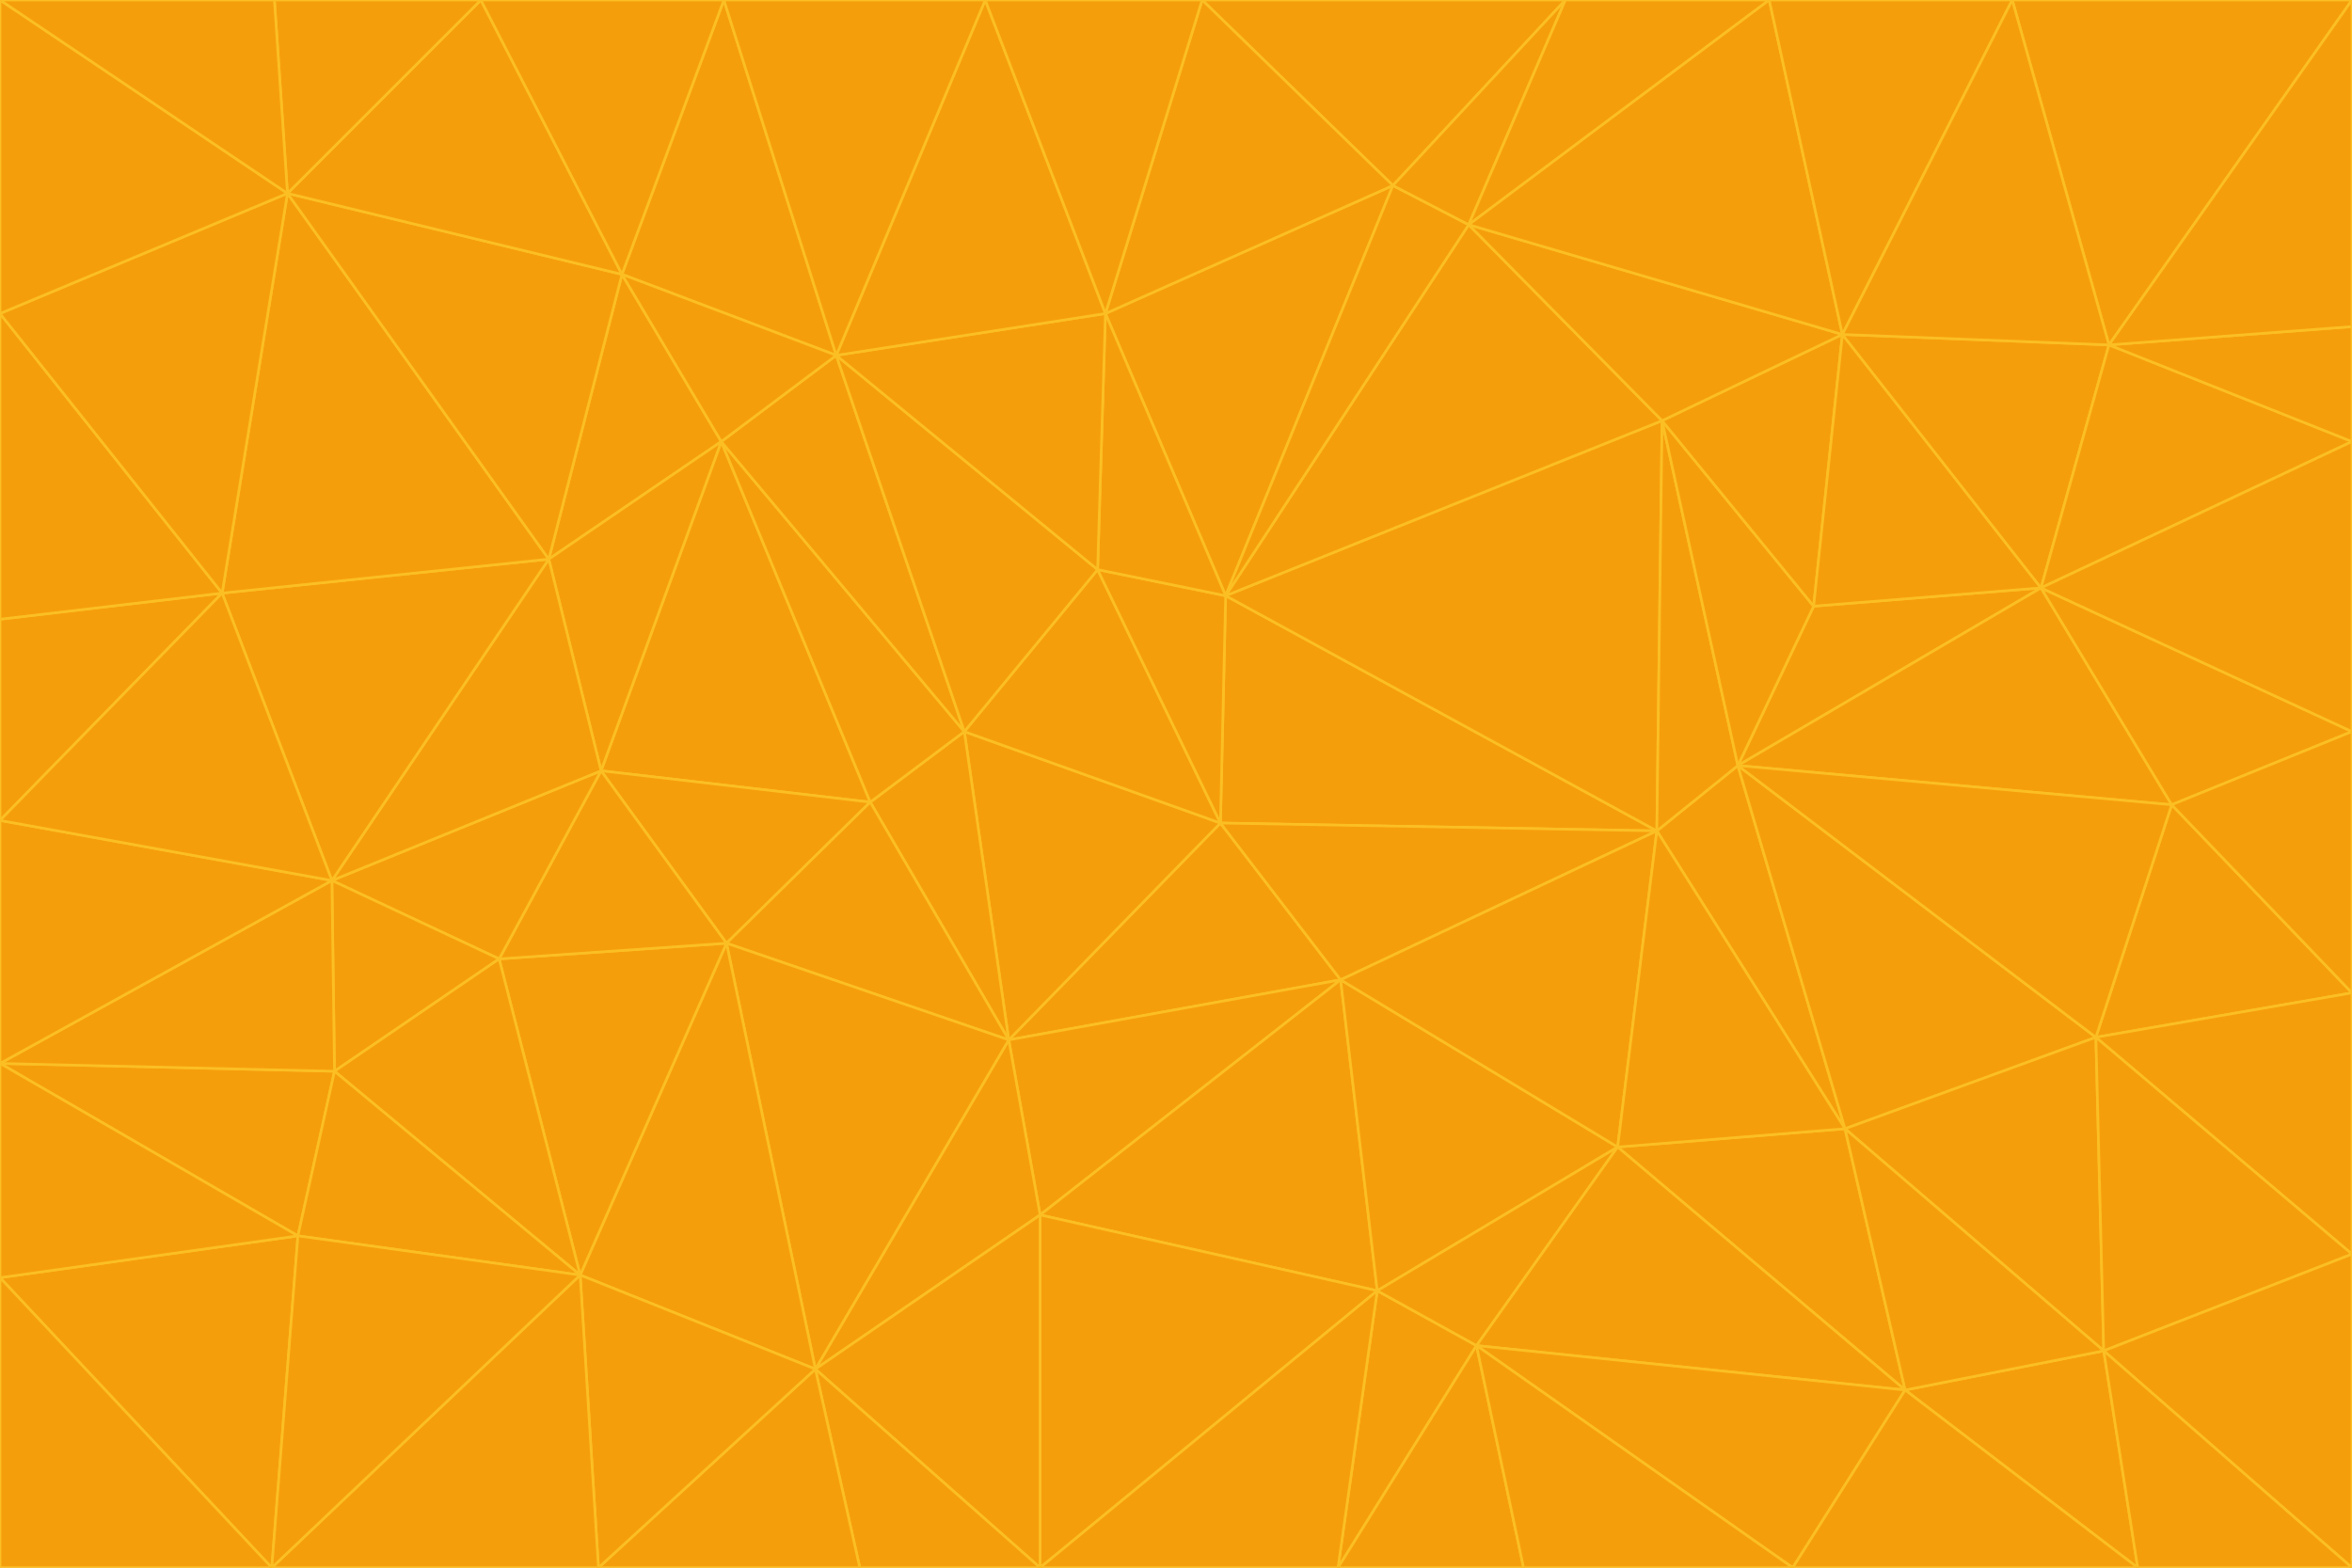<svg id="visual" viewBox="0 0 900 600" width="900" height="600" xmlns="http://www.w3.org/2000/svg" xmlns:xlink="http://www.w3.org/1999/xlink" version="1.1"><g stroke-width="1" stroke-linejoin="bevel"><path d="M467 315L386 398L513 375Z" fill="#f59e0b" stroke="#fbbf24"></path><path d="M386 398L398 465L513 375Z" fill="#f59e0b" stroke="#fbbf24"></path><path d="M467 315L369 280L386 398Z" fill="#f59e0b" stroke="#fbbf24"></path><path d="M369 280L333 307L386 398Z" fill="#f59e0b" stroke="#fbbf24"></path><path d="M386 398L312 524L398 465Z" fill="#f59e0b" stroke="#fbbf24"></path><path d="M398 465L527 494L513 375Z" fill="#f59e0b" stroke="#fbbf24"></path><path d="M634 318L469 228L467 315Z" fill="#f59e0b" stroke="#fbbf24"></path><path d="M467 315L420 218L369 280Z" fill="#f59e0b" stroke="#fbbf24"></path><path d="M469 228L420 218L467 315Z" fill="#f59e0b" stroke="#fbbf24"></path><path d="M276 169L230 295L333 307Z" fill="#f59e0b" stroke="#fbbf24"></path><path d="M230 295L278 361L333 307Z" fill="#f59e0b" stroke="#fbbf24"></path><path d="M333 307L278 361L386 398Z" fill="#f59e0b" stroke="#fbbf24"></path><path d="M512 600L565 515L527 494Z" fill="#f59e0b" stroke="#fbbf24"></path><path d="M527 494L619 439L513 375Z" fill="#f59e0b" stroke="#fbbf24"></path><path d="M513 375L634 318L467 315Z" fill="#f59e0b" stroke="#fbbf24"></path><path d="M565 515L619 439L527 494Z" fill="#f59e0b" stroke="#fbbf24"></path><path d="M619 439L634 318L513 375Z" fill="#f59e0b" stroke="#fbbf24"></path><path d="M278 361L312 524L386 398Z" fill="#f59e0b" stroke="#fbbf24"></path><path d="M398 465L398 600L527 494Z" fill="#f59e0b" stroke="#fbbf24"></path><path d="M312 524L398 600L398 465Z" fill="#f59e0b" stroke="#fbbf24"></path><path d="M398 600L512 600L527 494Z" fill="#f59e0b" stroke="#fbbf24"></path><path d="M729 532L706 432L619 439Z" fill="#f59e0b" stroke="#fbbf24"></path><path d="M276 169L333 307L369 280Z" fill="#f59e0b" stroke="#fbbf24"></path><path d="M278 361L222 488L312 524Z" fill="#f59e0b" stroke="#fbbf24"></path><path d="M706 432L665 293L634 318Z" fill="#f59e0b" stroke="#fbbf24"></path><path d="M634 318L636 161L469 228Z" fill="#f59e0b" stroke="#fbbf24"></path><path d="M191 367L222 488L278 361Z" fill="#f59e0b" stroke="#fbbf24"></path><path d="M312 524L329 600L398 600Z" fill="#f59e0b" stroke="#fbbf24"></path><path d="M229 600L329 600L312 524Z" fill="#f59e0b" stroke="#fbbf24"></path><path d="M230 295L191 367L278 361Z" fill="#f59e0b" stroke="#fbbf24"></path><path d="M533 71L423 120L469 228Z" fill="#f59e0b" stroke="#fbbf24"></path><path d="M469 228L423 120L420 218Z" fill="#f59e0b" stroke="#fbbf24"></path><path d="M320 136L276 169L369 280Z" fill="#f59e0b" stroke="#fbbf24"></path><path d="M512 600L583 600L565 515Z" fill="#f59e0b" stroke="#fbbf24"></path><path d="M619 439L706 432L634 318Z" fill="#f59e0b" stroke="#fbbf24"></path><path d="M729 532L619 439L565 515Z" fill="#f59e0b" stroke="#fbbf24"></path><path d="M320 136L369 280L420 218Z" fill="#f59e0b" stroke="#fbbf24"></path><path d="M230 295L127 337L191 367Z" fill="#f59e0b" stroke="#fbbf24"></path><path d="M423 120L320 136L420 218Z" fill="#f59e0b" stroke="#fbbf24"></path><path d="M781 225L694 232L665 293Z" fill="#f59e0b" stroke="#fbbf24"></path><path d="M665 293L636 161L634 318Z" fill="#f59e0b" stroke="#fbbf24"></path><path d="M694 232L636 161L665 293Z" fill="#f59e0b" stroke="#fbbf24"></path><path d="M238 105L210 214L276 169Z" fill="#f59e0b" stroke="#fbbf24"></path><path d="M276 169L210 214L230 295Z" fill="#f59e0b" stroke="#fbbf24"></path><path d="M222 488L229 600L312 524Z" fill="#f59e0b" stroke="#fbbf24"></path><path d="M104 600L229 600L222 488Z" fill="#f59e0b" stroke="#fbbf24"></path><path d="M636 161L562 86L469 228Z" fill="#f59e0b" stroke="#fbbf24"></path><path d="M277 0L238 105L320 136Z" fill="#f59e0b" stroke="#fbbf24"></path><path d="M562 86L533 71L469 228Z" fill="#f59e0b" stroke="#fbbf24"></path><path d="M686 600L729 532L565 515Z" fill="#f59e0b" stroke="#fbbf24"></path><path d="M706 432L802 397L665 293Z" fill="#f59e0b" stroke="#fbbf24"></path><path d="M127 337L128 410L191 367Z" fill="#f59e0b" stroke="#fbbf24"></path><path d="M191 367L128 410L222 488Z" fill="#f59e0b" stroke="#fbbf24"></path><path d="M210 214L127 337L230 295Z" fill="#f59e0b" stroke="#fbbf24"></path><path d="M583 600L686 600L565 515Z" fill="#f59e0b" stroke="#fbbf24"></path><path d="M377 0L320 136L423 120Z" fill="#f59e0b" stroke="#fbbf24"></path><path d="M320 136L238 105L276 169Z" fill="#f59e0b" stroke="#fbbf24"></path><path d="M210 214L85 227L127 337Z" fill="#f59e0b" stroke="#fbbf24"></path><path d="M0 407L114 473L128 410Z" fill="#f59e0b" stroke="#fbbf24"></path><path d="M128 410L114 473L222 488Z" fill="#f59e0b" stroke="#fbbf24"></path><path d="M805 517L802 397L706 432Z" fill="#f59e0b" stroke="#fbbf24"></path><path d="M694 232L705 128L636 161Z" fill="#f59e0b" stroke="#fbbf24"></path><path d="M636 161L705 128L562 86Z" fill="#f59e0b" stroke="#fbbf24"></path><path d="M599 0L460 0L533 71Z" fill="#f59e0b" stroke="#fbbf24"></path><path d="M781 225L705 128L694 232Z" fill="#f59e0b" stroke="#fbbf24"></path><path d="M831 308L781 225L665 293Z" fill="#f59e0b" stroke="#fbbf24"></path><path d="M599 0L533 71L562 86Z" fill="#f59e0b" stroke="#fbbf24"></path><path d="M533 71L460 0L423 120Z" fill="#f59e0b" stroke="#fbbf24"></path><path d="M818 600L805 517L729 532Z" fill="#f59e0b" stroke="#fbbf24"></path><path d="M729 532L805 517L706 432Z" fill="#f59e0b" stroke="#fbbf24"></path><path d="M460 0L377 0L423 120Z" fill="#f59e0b" stroke="#fbbf24"></path><path d="M900 380L831 308L802 397Z" fill="#f59e0b" stroke="#fbbf24"></path><path d="M802 397L831 308L665 293Z" fill="#f59e0b" stroke="#fbbf24"></path><path d="M110 74L85 227L210 214Z" fill="#f59e0b" stroke="#fbbf24"></path><path d="M127 337L0 407L128 410Z" fill="#f59e0b" stroke="#fbbf24"></path><path d="M677 0L599 0L562 86Z" fill="#f59e0b" stroke="#fbbf24"></path><path d="M0 489L104 600L114 473Z" fill="#f59e0b" stroke="#fbbf24"></path><path d="M114 473L104 600L222 488Z" fill="#f59e0b" stroke="#fbbf24"></path><path d="M377 0L277 0L320 136Z" fill="#f59e0b" stroke="#fbbf24"></path><path d="M238 105L110 74L210 214Z" fill="#f59e0b" stroke="#fbbf24"></path><path d="M686 600L818 600L729 532Z" fill="#f59e0b" stroke="#fbbf24"></path><path d="M900 480L900 380L802 397Z" fill="#f59e0b" stroke="#fbbf24"></path><path d="M781 225L807 132L705 128Z" fill="#f59e0b" stroke="#fbbf24"></path><path d="M705 128L677 0L562 86Z" fill="#f59e0b" stroke="#fbbf24"></path><path d="M900 169L807 132L781 225Z" fill="#f59e0b" stroke="#fbbf24"></path><path d="M770 0L677 0L705 128Z" fill="#f59e0b" stroke="#fbbf24"></path><path d="M0 314L0 407L127 337Z" fill="#f59e0b" stroke="#fbbf24"></path><path d="M900 480L802 397L805 517Z" fill="#f59e0b" stroke="#fbbf24"></path><path d="M831 308L900 280L781 225Z" fill="#f59e0b" stroke="#fbbf24"></path><path d="M0 237L0 314L85 227Z" fill="#f59e0b" stroke="#fbbf24"></path><path d="M85 227L0 314L127 337Z" fill="#f59e0b" stroke="#fbbf24"></path><path d="M184 0L110 74L238 105Z" fill="#f59e0b" stroke="#fbbf24"></path><path d="M277 0L184 0L238 105Z" fill="#f59e0b" stroke="#fbbf24"></path><path d="M0 407L0 489L114 473Z" fill="#f59e0b" stroke="#fbbf24"></path><path d="M900 380L900 280L831 308Z" fill="#f59e0b" stroke="#fbbf24"></path><path d="M900 600L900 480L805 517Z" fill="#f59e0b" stroke="#fbbf24"></path><path d="M0 120L0 237L85 227Z" fill="#f59e0b" stroke="#fbbf24"></path><path d="M900 0L770 0L807 132Z" fill="#f59e0b" stroke="#fbbf24"></path><path d="M807 132L770 0L705 128Z" fill="#f59e0b" stroke="#fbbf24"></path><path d="M900 280L900 169L781 225Z" fill="#f59e0b" stroke="#fbbf24"></path><path d="M0 489L0 600L104 600Z" fill="#f59e0b" stroke="#fbbf24"></path><path d="M818 600L900 600L805 517Z" fill="#f59e0b" stroke="#fbbf24"></path><path d="M184 0L105 0L110 74Z" fill="#f59e0b" stroke="#fbbf24"></path><path d="M110 74L0 120L85 227Z" fill="#f59e0b" stroke="#fbbf24"></path><path d="M0 0L0 120L110 74Z" fill="#f59e0b" stroke="#fbbf24"></path><path d="M900 169L900 125L807 132Z" fill="#f59e0b" stroke="#fbbf24"></path><path d="M105 0L0 0L110 74Z" fill="#f59e0b" stroke="#fbbf24"></path><path d="M900 125L900 0L807 132Z" fill="#f59e0b" stroke="#fbbf24"></path></g></svg>